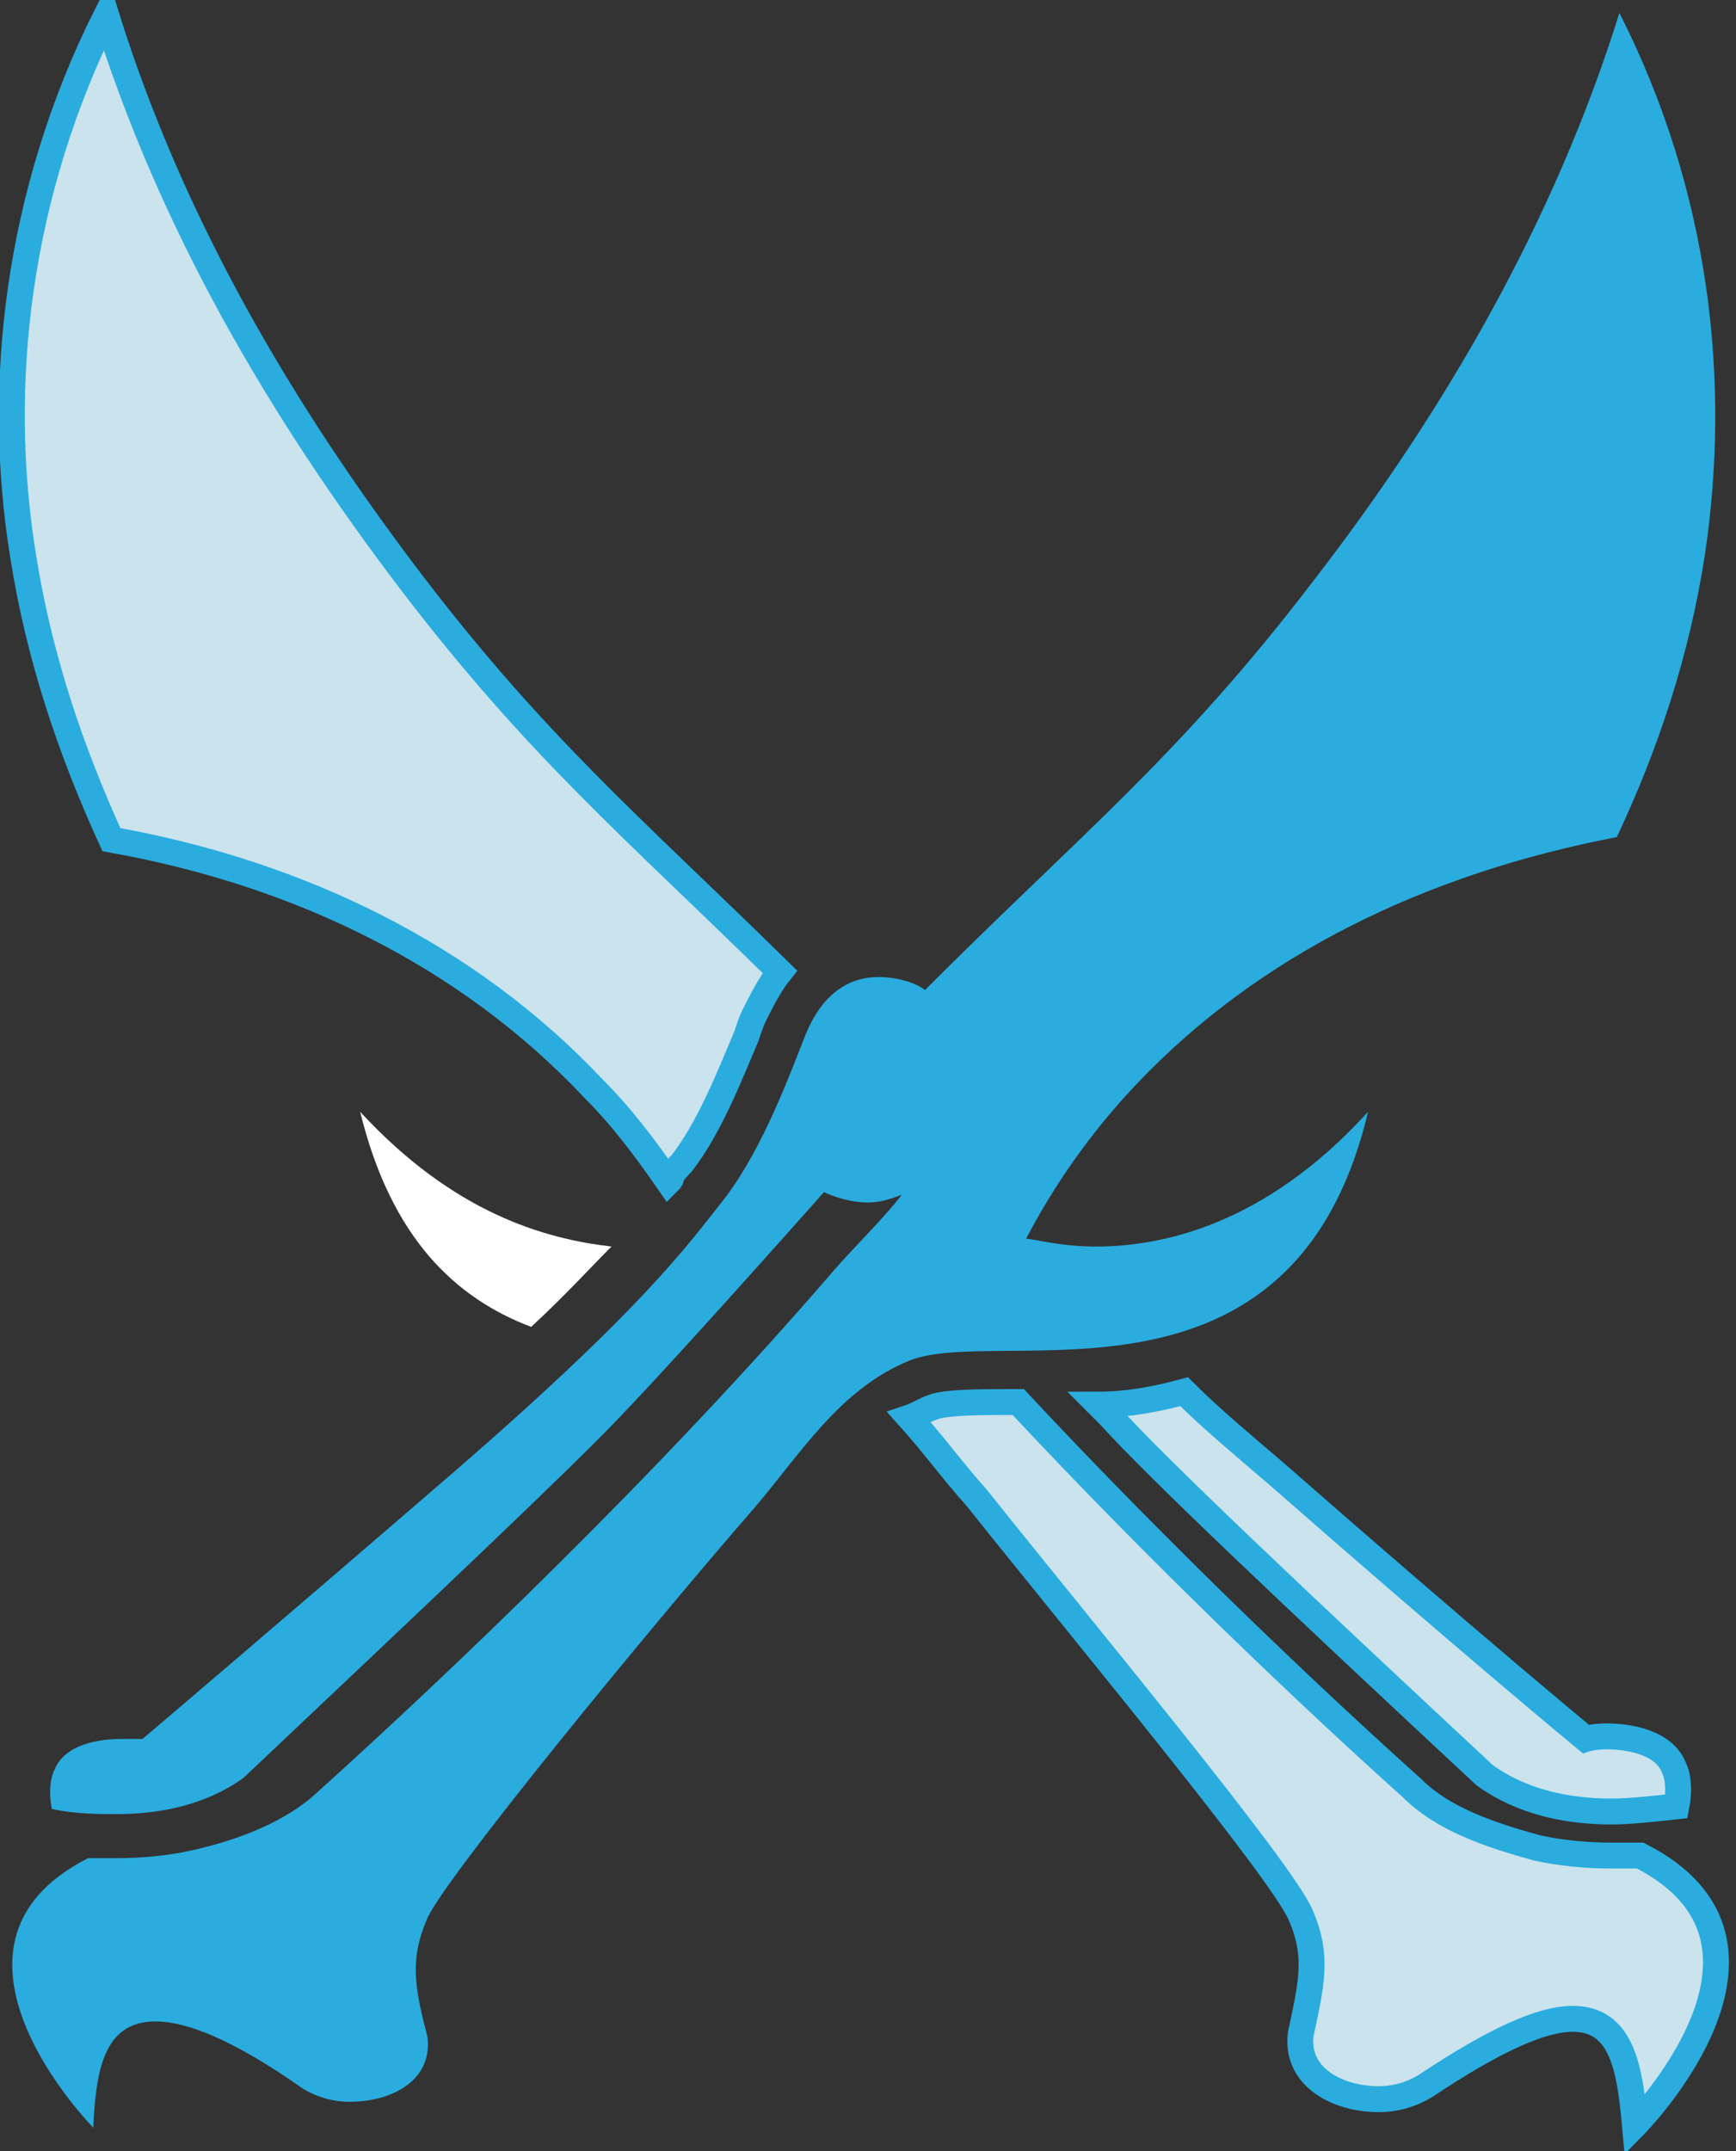 <?xml version="1.0" encoding="utf-8"?>
<!-- Generator: Adobe Illustrator 27.8.1, SVG Export Plug-In . SVG Version: 6.00 Build 0)  -->
<svg version="1.1" id="Слой_1" xmlns="http://www.w3.org/2000/svg" xmlns:xlink="http://www.w3.org/1999/xlink" x="0px" y="0px"
	 viewBox="0 0 67 83" style="enable-background:new 0 0 67 83;" xml:space="preserve">
<rect x="0" y="0" width="67" height="83" fill="#333333" stroke="none"/>
<style type="text/css">
	.st0{fill:#CAE3ED;stroke:#2AACDF;stroke-miterlimit:10;}
	.st1{fill:#FFFFFF;}
	.st2{fill:#2AACDF;}
</style>
<path class="st0" d="M57.3,68.5c0.7,0.5,2.2,1.4,4.9,1.4c0.7,0,1.6-0.1,2.5-0.2c0.1-0.5,0.1-1.1-0.1-1.5c-0.4-1-1.8-1.2-2.6-1.2
	c-0.5,0-0.8,0.1-0.8,0.1s-4.6-3.8-11.9-10.2c-1.4-1.2-2.6-2.2-3.6-3.2c-1.1,0.3-2.2,0.5-3.3,0.5c0.1,0.1,0.3,0.3,0.4,0.4
	C44.7,56.7,50,61.7,57.3,68.5z"/>
<path class="st0" d="M15.9,22.5C10.8,15.8,6.6,8.6,4.1,0.6C0.7,7.4-0.2,14.8,0.9,21.5c0.6,3.8,1.8,7.4,3.4,10.9
	c7.3,1.3,13.8,4.5,18.6,9.6c1.1,1.1,2,2.3,2.9,3.6c0.1-0.1,0.1-0.1,0.1-0.2c0.1-0.2,0.3-0.4,0.4-0.5c1.1-1.4,1.9-3.5,2.5-4.9
	c0.1-0.3,0.2-0.6,0.3-0.8c0.3-0.6,0.6-1.2,1-1.7C24.4,31.9,20.8,28.9,15.9,22.5z"/>
<path class="st1" d="M13.9,42.9c1.2,4.9,3.7,7.2,6.6,8.3c1.3-1.2,2.3-2.3,3.1-3.1C21,47.8,17.5,46.8,13.9,42.9z"/>
<path class="st0" d="M50.2,73.9c0.7,1.6,0.4,2.7,0,4.6c-0.2,1.7,1.5,2.5,3,2.5c0.7,0,1.3-0.2,1.8-0.5c2.7-1.8,4.5-2.6,5.7-2.6
	c1.9,0,2.2,1.9,2.4,4.1c0,0,6.9-7,0.2-10.4c-0.4,0-0.8,0-1.1,0c-1,0-2-0.1-2.9-0.3c-1.8-0.5-3.6-1.1-4.8-2.3
	c-3.9-3.5-9.6-8.9-15.2-14.9c-0.1,0-0.2,0-0.3,0c-1.1,0-2.5,0-3,0.2c-0.3,0.1-0.6,0.3-0.9,0.4c0.9,1,1.7,2.1,2.6,3.1
	C41.6,62.7,49.5,72.2,50.2,73.9z"/>
<path class="st2" d="M62.4,32.3c1.6-3.4,2.8-7,3.4-10.9c1-6.7,0.2-14-3.3-20.9c-2.5,8-6.7,15.3-11.8,21.9c-5.2,6.8-8.9,9.7-15,15.8
	c-0.4-0.3-1.1-0.5-1.8-0.5c-1,0-2.1,0.5-2.8,2.2c-0.6,1.5-1.6,4.3-3.1,6.3c-1.5,1.9-3.2,4.3-10.6,10.7C10.1,63.2,5.5,67.1,5.5,67.1
	s-0.3,0-0.8,0c-0.9,0-2.2,0.2-2.6,1.2c-0.2,0.4-0.2,1-0.1,1.5c0.9,0.2,1.8,0.2,2.5,0.2c2.7,0,4.2-0.9,4.9-1.4
	c7.3-6.9,12.6-11.9,14.5-13.9c2.5-2.6,7.9-8.7,7.9-8.7s0.8,0.4,1.7,0.4c0.4,0,0.8-0.1,1.3-0.3c-0.5,0.7-2,2.2-2.6,2.9
	c-6.8,7.9-14.9,15.6-20,20.2c-1.2,1.1-3,1.8-4.8,2.2c-0.9,0.2-1.9,0.3-2.9,0.3c-0.4,0-0.8,0-1.1,0c-6.7,3.4,0.2,10.4,0.2,10.4
	C3.7,79.9,4,78,6,78c1.2,0,3,0.7,5.7,2.6c0.5,0.3,1.1,0.5,1.8,0.5c1.6,0,3.2-0.8,3-2.5c-0.5-1.9-0.7-3,0-4.6
	c0.8-1.7,8.6-11.2,12.6-15.8c1.8-2.1,3.3-4.6,6-5.7c3.5-1.4,14.8,2.6,17.7-9.6c-4,4.4-8,5.2-10.5,5.2c-1.4,0-2.4-0.3-2.7-0.3
	c1.1-2.1,2.5-4.1,4.2-5.9C48.6,36.8,55.1,33.7,62.4,32.3z"/>
</svg>
